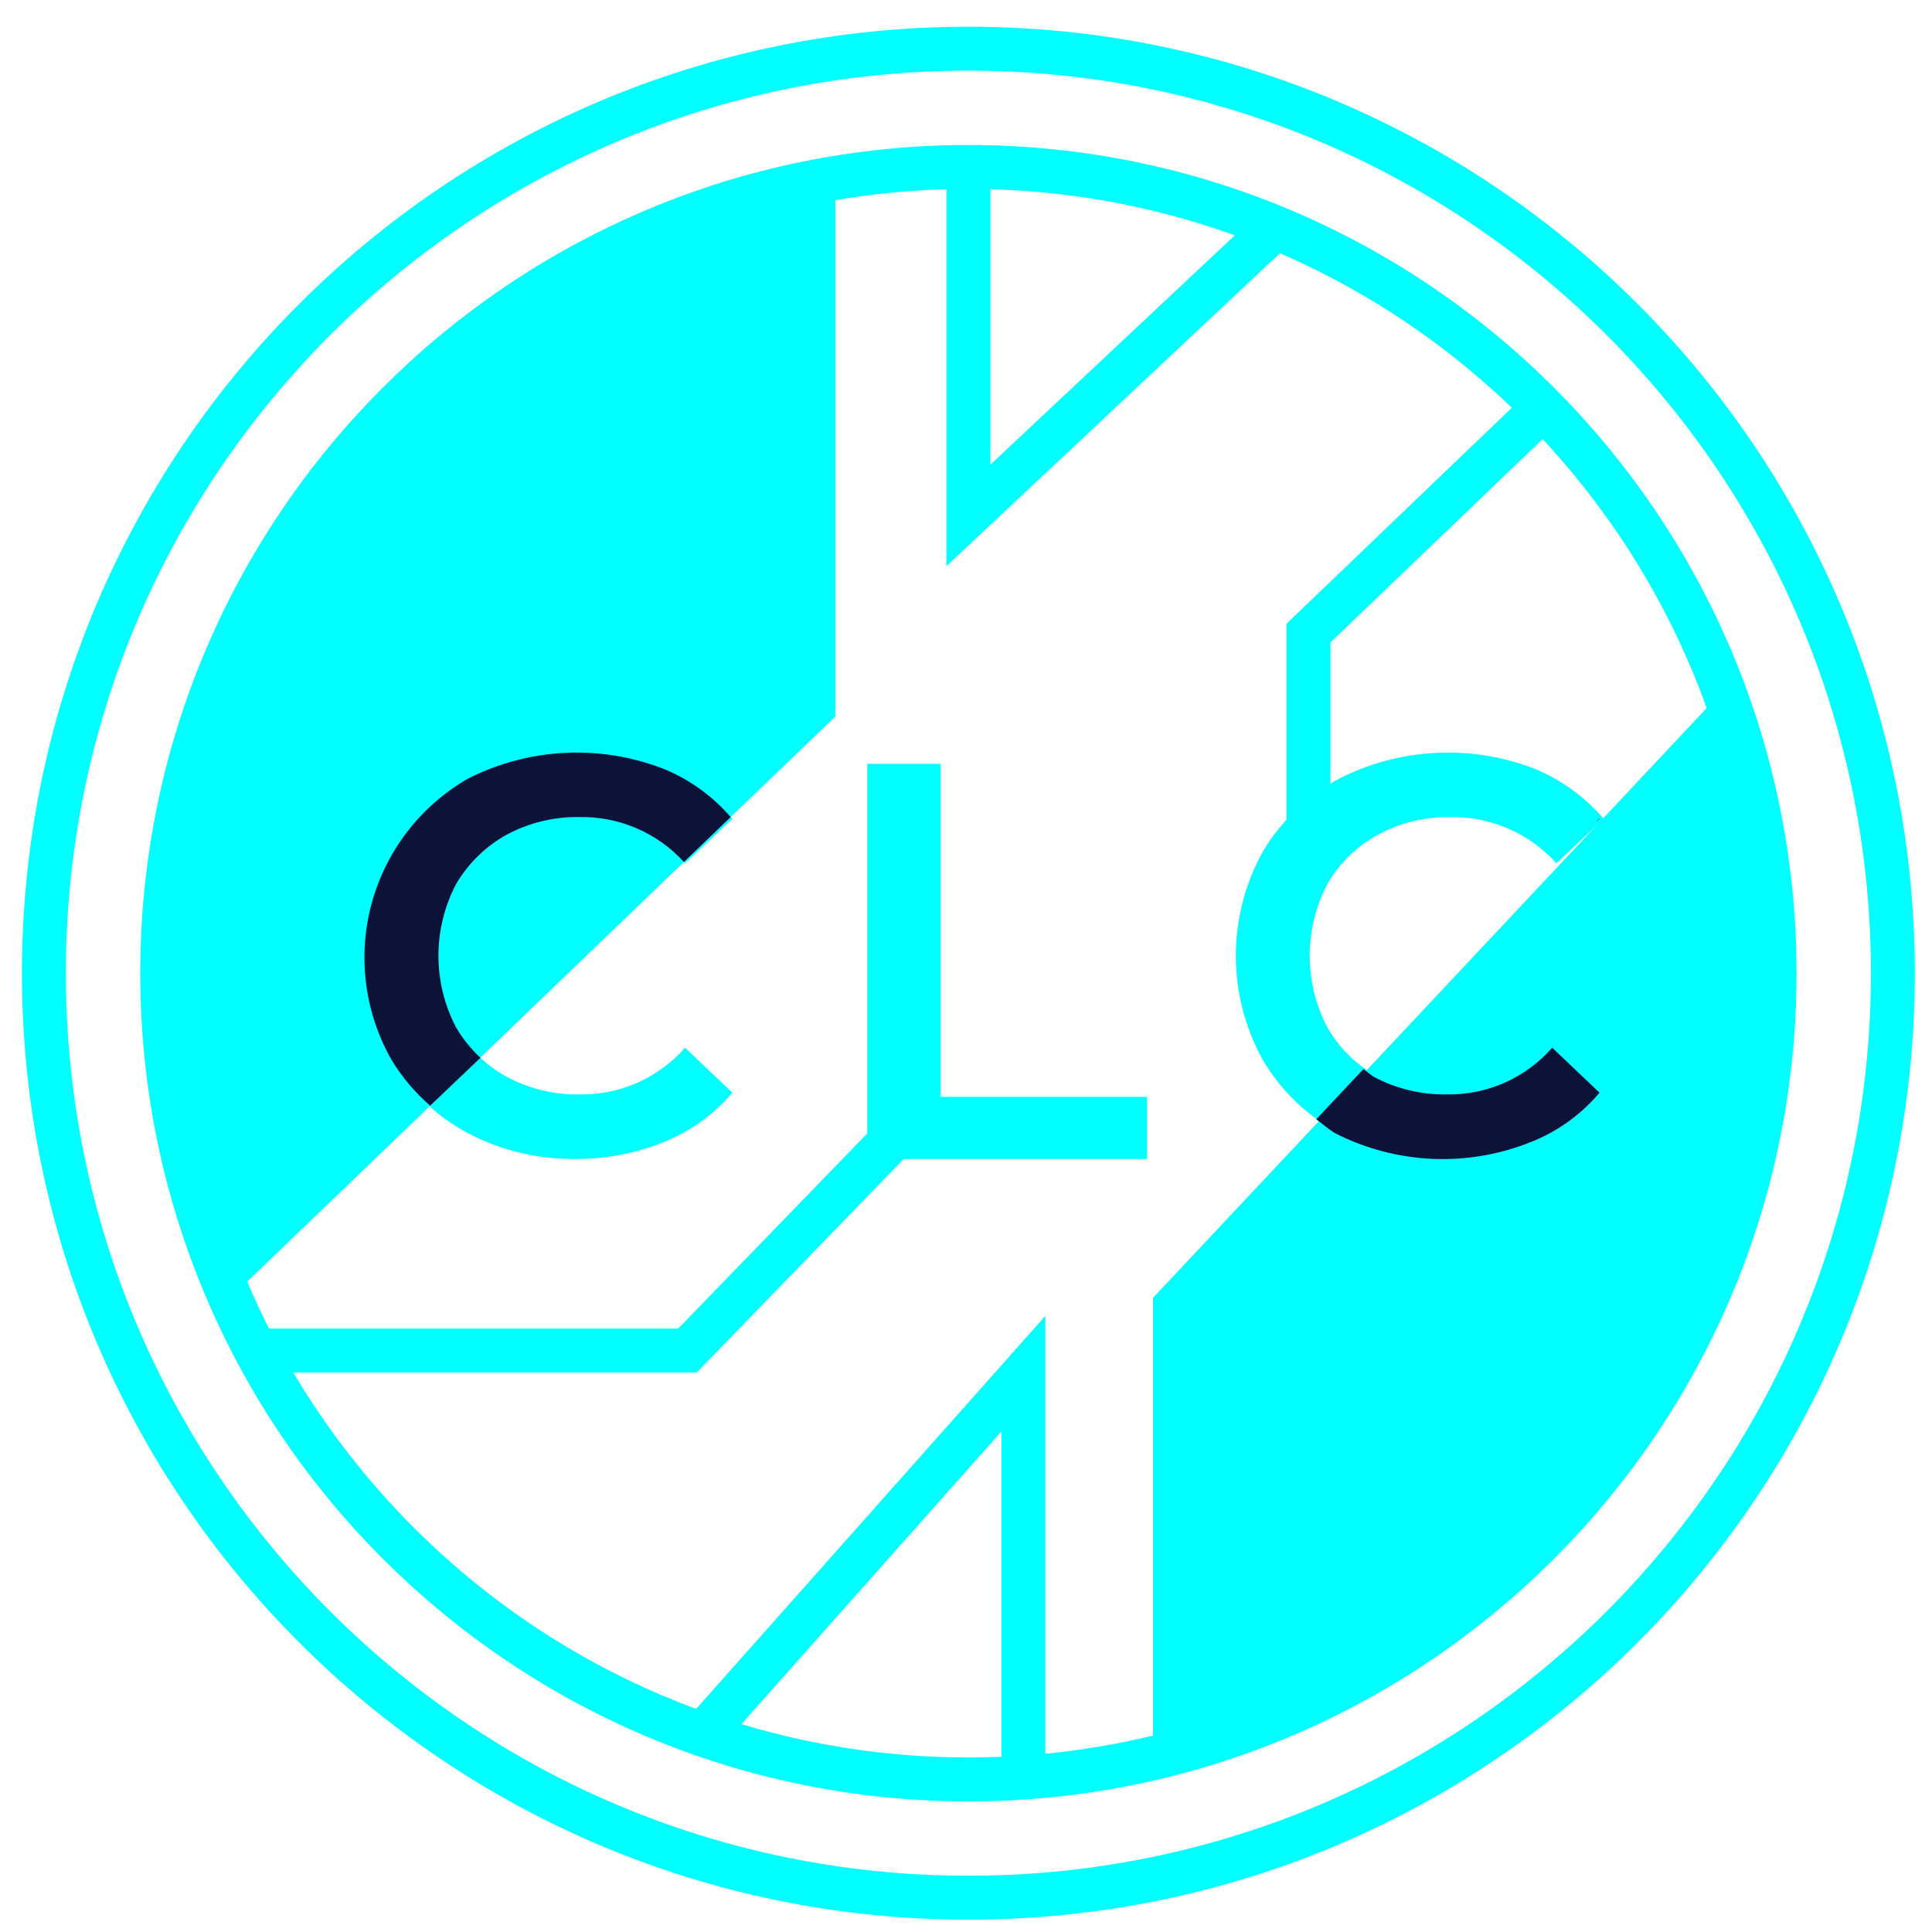 <svg width="44" height="44" viewBox="0 0 44 44" fill="none"
    xmlns="http://www.w3.org/2000/svg">
    <path d="M22.055 40.525C32.195 40.525 40.415 32.304 40.415 22.164C40.415 12.024 32.195 3.803 22.055 3.803C11.915 3.803 3.694 12.024 3.694 22.164C3.694 32.304 11.915 40.525 22.055 40.525Z" stroke="#00FFFF" stroke-miterlimit="10"/>
    <path d="M5.243 29.559C4.208 27.231 3.675 24.711 3.681 22.164C3.682 17.817 5.224 13.611 8.033 10.294C10.842 6.977 14.736 4.763 19.024 4.046V16.317L5.243 29.559Z" fill="#00FFFF"/>
    <path d="M22.055 43.219C33.683 43.219 43.109 33.792 43.109 22.164C43.109 10.536 33.683 1.109 22.055 1.109C10.427 1.109 1 10.536 1 22.164C1 33.792 10.427 43.219 22.055 43.219Z" stroke="#00FFFF" stroke-miterlimit="10"/>
    <path d="M10.645 25.801C9.93 25.417 9.333 24.844 8.921 24.144C8.6 23.613 8.39 23.022 8.303 22.407C8.217 21.792 8.256 21.166 8.419 20.567C8.581 19.967 8.863 19.407 9.248 18.92C9.633 18.433 10.113 18.029 10.659 17.732C11.347 17.383 12.101 17.183 12.872 17.146C13.643 17.109 14.413 17.235 15.131 17.517C15.731 17.764 16.262 18.152 16.68 18.648L15.602 19.659C15.299 19.321 14.927 19.053 14.511 18.872C14.095 18.691 13.645 18.601 13.191 18.608C12.614 18.599 12.043 18.738 11.534 19.012C11.06 19.276 10.665 19.662 10.389 20.13C10.124 20.635 9.985 21.196 9.985 21.767C9.985 22.337 10.124 22.899 10.389 23.403C10.665 23.871 11.06 24.258 11.534 24.521C12.043 24.795 12.614 24.934 13.191 24.925C13.646 24.933 14.098 24.843 14.514 24.659C14.93 24.475 15.302 24.203 15.602 23.861L16.68 24.885C16.261 25.376 15.729 25.76 15.131 26.003C14.49 26.266 13.803 26.398 13.111 26.394C12.252 26.405 11.405 26.202 10.645 25.801Z" fill="#00FFFF"/>
    <path d="M15.131 17.517C14.413 17.235 13.643 17.109 12.872 17.146C12.101 17.183 11.347 17.383 10.659 17.732C9.579 18.353 8.789 19.377 8.463 20.579C8.138 21.781 8.302 23.063 8.921 24.144C9.157 24.534 9.453 24.884 9.797 25.181L10.942 24.09C10.725 23.89 10.539 23.658 10.389 23.403C10.124 22.899 9.985 22.337 9.985 21.767C9.985 21.196 10.124 20.635 10.389 20.13C10.665 19.662 11.06 19.276 11.534 19.012C12.043 18.738 12.614 18.599 13.191 18.608C13.639 18.599 14.083 18.685 14.494 18.862C14.905 19.038 15.274 19.301 15.576 19.631L16.64 18.608C16.229 18.132 15.712 17.758 15.131 17.517Z" fill="#0D1238"/>
    <path d="M19.751 17.396H21.421V24.98H26.123V26.394H19.751V17.396Z" fill="#00FFFF"/>
    <path d="M30.488 25.801C29.772 25.417 29.175 24.844 28.763 24.144C28.358 23.418 28.145 22.599 28.145 21.767C28.145 20.934 28.358 20.116 28.763 19.389C29.181 18.689 29.782 18.116 30.501 17.732C31.189 17.383 31.943 17.183 32.714 17.146C33.485 17.109 34.255 17.235 34.973 17.517C35.57 17.769 36.1 18.157 36.523 18.648L35.445 19.659C35.141 19.321 34.769 19.053 34.353 18.872C33.937 18.691 33.487 18.601 33.034 18.608C32.456 18.597 31.885 18.737 31.377 19.012C30.899 19.272 30.503 19.659 30.232 20.13C29.966 20.635 29.828 21.196 29.828 21.767C29.828 22.337 29.966 22.899 30.232 23.403C30.503 23.874 30.899 24.261 31.377 24.521C31.885 24.797 32.456 24.936 33.034 24.925C33.489 24.933 33.94 24.843 34.356 24.659C34.773 24.475 35.144 24.203 35.445 23.861L36.523 24.885C36.108 25.379 35.582 25.767 34.987 26.017C34.341 26.28 33.65 26.413 32.953 26.407C32.093 26.415 31.245 26.207 30.488 25.801Z" fill="#00FFFF"/>
    <path d="M22.055 3.79V11.738L29.046 5.178" stroke="#00FFFF" stroke-miterlimit="10"/>
    <path d="M26.258 40.04C28.796 39.438 31.177 38.304 33.243 36.712C35.309 35.12 37.014 33.107 38.243 30.807C39.472 28.506 40.198 25.971 40.373 23.368C40.548 20.766 40.167 18.156 39.257 15.712L26.258 29.559V40.04Z" fill="#00FFFF"/>
    <path d="M35.35 23.861C35.05 24.204 34.679 24.476 34.262 24.66C33.846 24.844 33.394 24.934 32.939 24.925C32.362 24.933 31.792 24.794 31.282 24.521C31.203 24.467 31.126 24.409 31.053 24.346L29.976 25.491C30.124 25.599 30.245 25.707 30.393 25.801C31.082 26.155 31.84 26.357 32.614 26.392C33.388 26.427 34.161 26.294 34.879 26.003C35.48 25.764 36.012 25.38 36.428 24.885L35.35 23.861Z" fill="#0D1238"/>
    <path d="M36.427 18.648V18.635L36.333 18.729L36.427 18.648Z" fill="#0D1238"/>
    <path d="M20.29 25.976L15.656 30.758H5.822" stroke="#00FFFF" stroke-miterlimit="10"/>
    <path d="M16.006 39.501L23.307 31.284V40.525" stroke="#00FFFF" stroke-miterlimit="10"/>
    <path d="M29.8 19.227V14.418L35.336 9.111" stroke="#00FFFF" stroke-miterlimit="10"/>
</svg>
